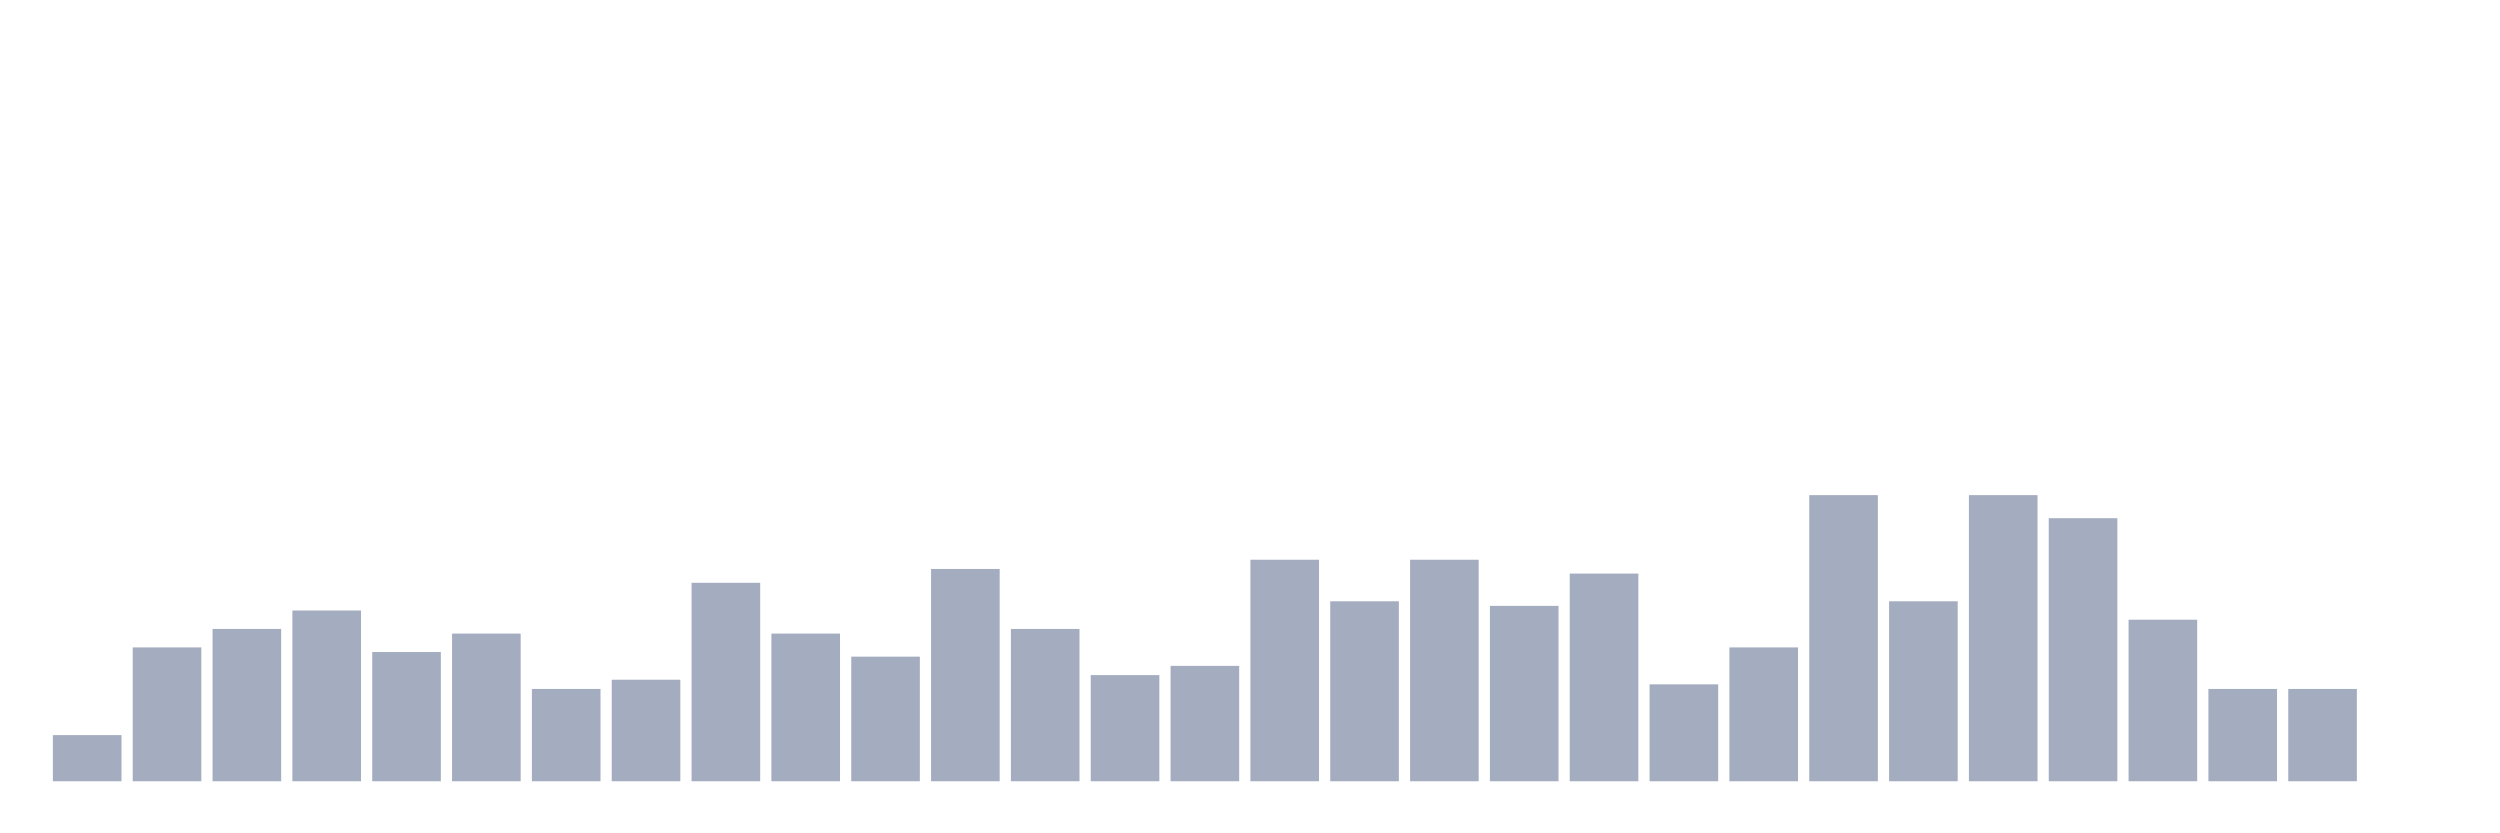 <svg xmlns="http://www.w3.org/2000/svg" viewBox="0 0 480 160"><g transform="translate(10,10)"><rect class="bar" x="0.153" width="13.175" y="131.139" height="8.861" fill="rgb(164,173,192)"></rect><rect class="bar" x="15.482" width="13.175" y="114.304" height="25.696" fill="rgb(164,173,192)"></rect><rect class="bar" x="30.81" width="13.175" y="110.759" height="29.241" fill="rgb(164,173,192)"></rect><rect class="bar" x="46.138" width="13.175" y="107.215" height="32.785" fill="rgb(164,173,192)"></rect><rect class="bar" x="61.466" width="13.175" y="115.19" height="24.81" fill="rgb(164,173,192)"></rect><rect class="bar" x="76.794" width="13.175" y="111.646" height="28.354" fill="rgb(164,173,192)"></rect><rect class="bar" x="92.123" width="13.175" y="122.278" height="17.722" fill="rgb(164,173,192)"></rect><rect class="bar" x="107.451" width="13.175" y="120.506" height="19.494" fill="rgb(164,173,192)"></rect><rect class="bar" x="122.779" width="13.175" y="101.899" height="38.101" fill="rgb(164,173,192)"></rect><rect class="bar" x="138.107" width="13.175" y="111.646" height="28.354" fill="rgb(164,173,192)"></rect><rect class="bar" x="153.436" width="13.175" y="116.076" height="23.924" fill="rgb(164,173,192)"></rect><rect class="bar" x="168.764" width="13.175" y="99.241" height="40.759" fill="rgb(164,173,192)"></rect><rect class="bar" x="184.092" width="13.175" y="110.759" height="29.241" fill="rgb(164,173,192)"></rect><rect class="bar" x="199.42" width="13.175" y="119.62" height="20.38" fill="rgb(164,173,192)"></rect><rect class="bar" x="214.748" width="13.175" y="117.848" height="22.152" fill="rgb(164,173,192)"></rect><rect class="bar" x="230.077" width="13.175" y="97.468" height="42.532" fill="rgb(164,173,192)"></rect><rect class="bar" x="245.405" width="13.175" y="105.443" height="34.557" fill="rgb(164,173,192)"></rect><rect class="bar" x="260.733" width="13.175" y="97.468" height="42.532" fill="rgb(164,173,192)"></rect><rect class="bar" x="276.061" width="13.175" y="106.329" height="33.671" fill="rgb(164,173,192)"></rect><rect class="bar" x="291.39" width="13.175" y="100.127" height="39.873" fill="rgb(164,173,192)"></rect><rect class="bar" x="306.718" width="13.175" y="121.392" height="18.608" fill="rgb(164,173,192)"></rect><rect class="bar" x="322.046" width="13.175" y="114.304" height="25.696" fill="rgb(164,173,192)"></rect><rect class="bar" x="337.374" width="13.175" y="85.063" height="54.937" fill="rgb(164,173,192)"></rect><rect class="bar" x="352.702" width="13.175" y="105.443" height="34.557" fill="rgb(164,173,192)"></rect><rect class="bar" x="368.031" width="13.175" y="85.063" height="54.937" fill="rgb(164,173,192)"></rect><rect class="bar" x="383.359" width="13.175" y="89.494" height="50.506" fill="rgb(164,173,192)"></rect><rect class="bar" x="398.687" width="13.175" y="108.987" height="31.013" fill="rgb(164,173,192)"></rect><rect class="bar" x="414.015" width="13.175" y="122.278" height="17.722" fill="rgb(164,173,192)"></rect><rect class="bar" x="429.344" width="13.175" y="122.278" height="17.722" fill="rgb(164,173,192)"></rect><rect class="bar" x="444.672" width="13.175" y="140" height="0" fill="rgb(164,173,192)"></rect></g></svg>